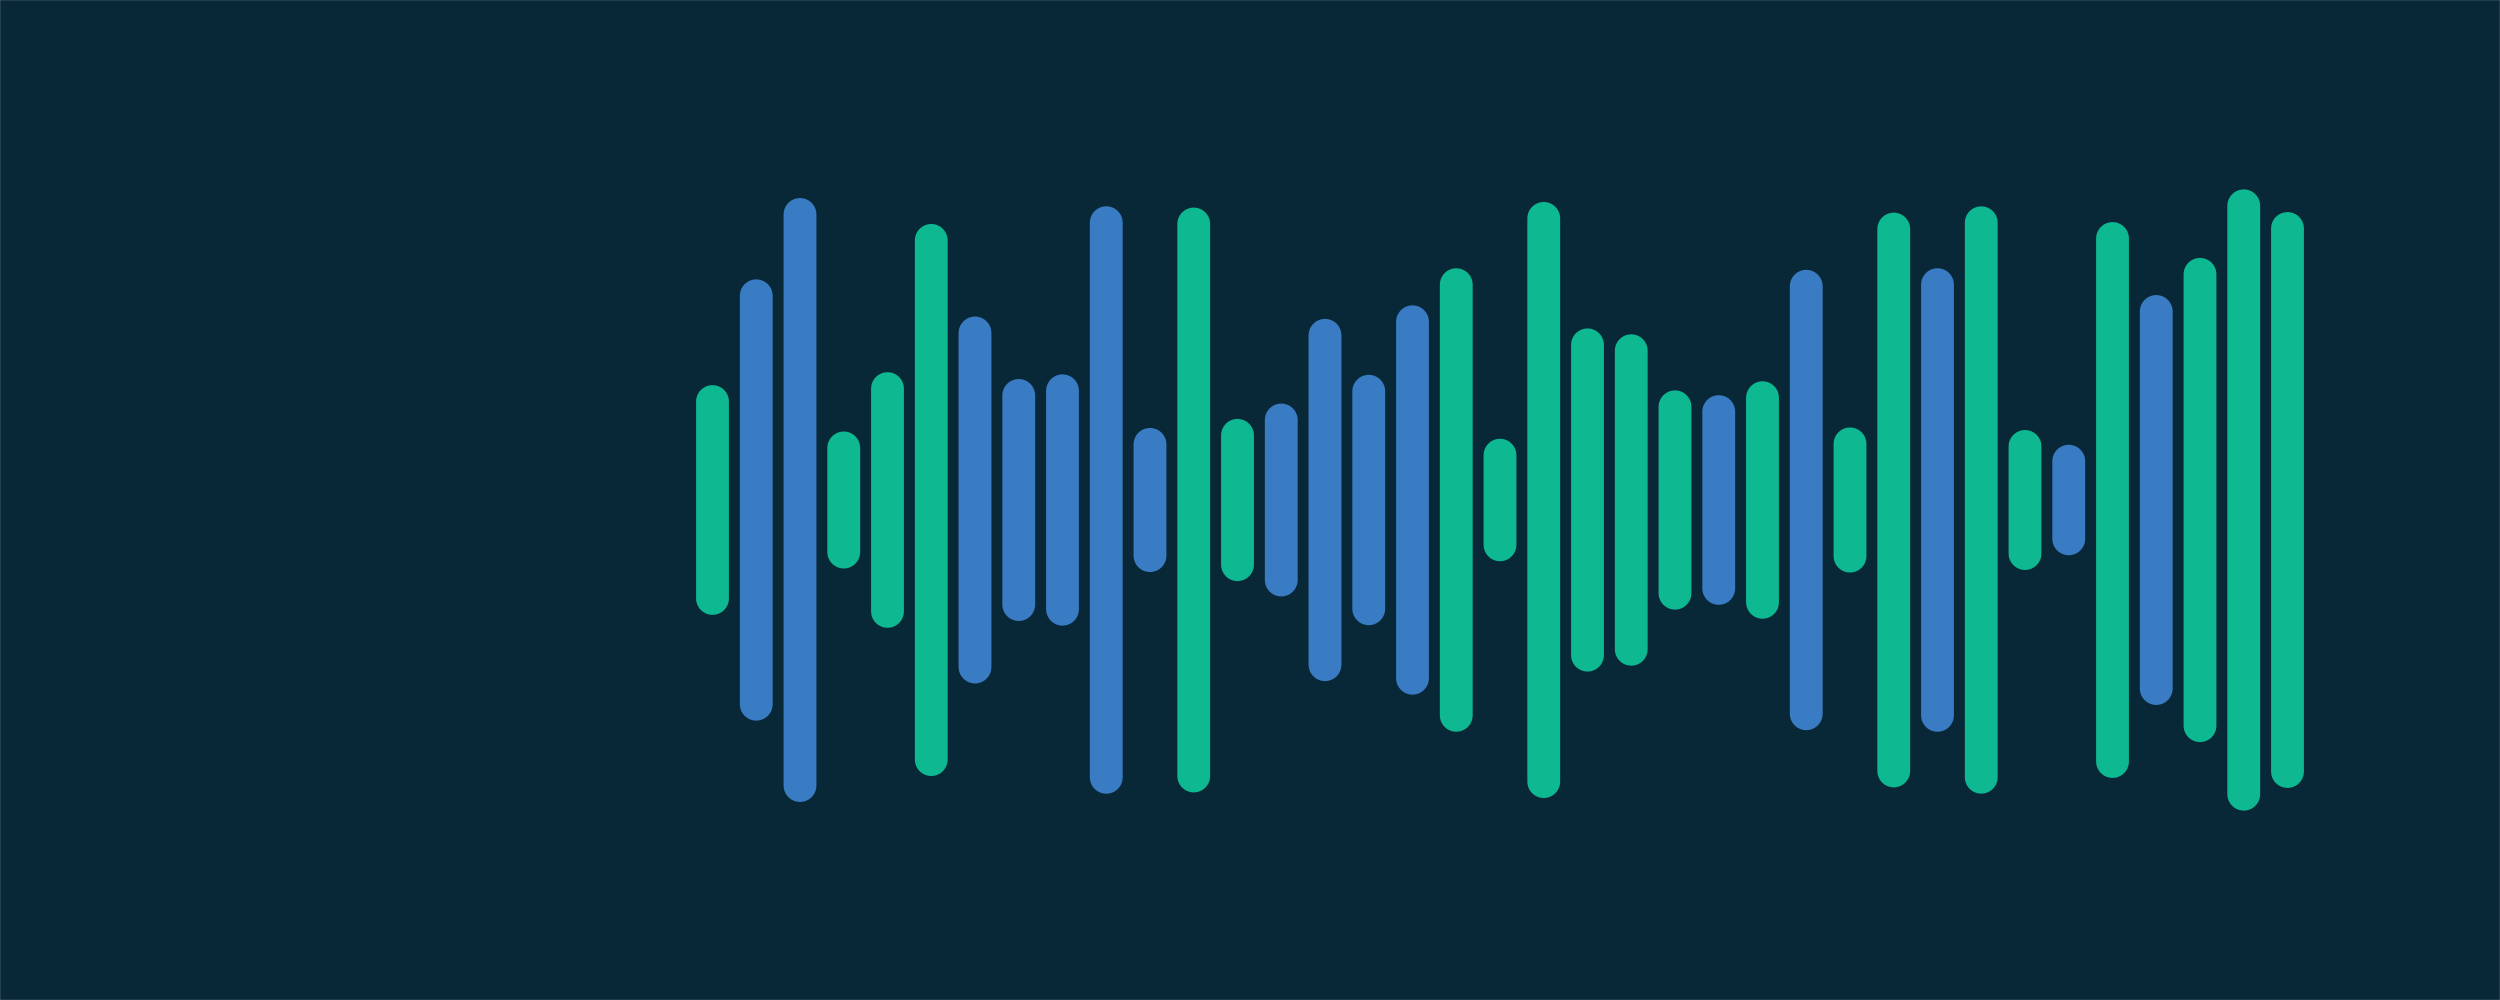 <svg xmlns="http://www.w3.org/2000/svg" version="1.1" xmlns:xlink="http://www.w3.org/1999/xlink" xmlns:svgjs="http://svgjs.com/svgjs" width="2000" height="800" preserveAspectRatio="none" viewBox="0 0 2000 800"><g mask="url(&quot;#SvgjsMask1109&quot;)" fill="none"><rect width="2000" height="800" x="0" y="0" fill="rgba(8, 40, 56, 1)"></rect><g transform="translate(200, 0)" stroke-linecap="round"><path d="M370 321.24 L370 478.76" stroke-width="26.25" stroke="rgba(14, 185, 146, 1)"></path><path d="M405 236.63 L405 563.37" stroke-width="26.25" stroke="rgba(58, 124, 195, 1)"></path><path d="M440 171.56 L440 628.44" stroke-width="26.25" stroke="rgba(58, 124, 195, 1)"></path><path d="M475 358.36 L475 441.64" stroke-width="26.25" stroke="rgba(14, 185, 146, 1)"></path><path d="M510 310.9 L510 489.1" stroke-width="26.25" stroke="rgba(14, 185, 146, 1)"></path><path d="M545 192.32 L545 607.67" stroke-width="26.25" stroke="rgba(14, 185, 146, 1)"></path><path d="M580 266.37 L580 533.63" stroke-width="26.25" stroke="rgba(58, 124, 195, 1)"></path><path d="M615 316.35 L615 483.65" stroke-width="26.25" stroke="rgba(58, 124, 195, 1)"></path><path d="M650 312.64 L650 487.36" stroke-width="26.25" stroke="rgba(58, 124, 195, 1)"></path><path d="M685 178.14 L685 621.86" stroke-width="26.25" stroke="rgba(58, 124, 195, 1)"></path><path d="M720 355.5 L720 444.5" stroke-width="26.25" stroke="rgba(58, 124, 195, 1)"></path><path d="M755 179.21 L755 620.79" stroke-width="26.25" stroke="rgba(14, 185, 146, 1)"></path><path d="M790 348.25 L790 451.75" stroke-width="26.25" stroke="rgba(14, 185, 146, 1)"></path><path d="M825 335.97 L825 464.03" stroke-width="26.25" stroke="rgba(58, 124, 195, 1)"></path><path d="M860 268.24 L860 531.76" stroke-width="26.25" stroke="rgba(58, 124, 195, 1)"></path><path d="M895 313 L895 487" stroke-width="26.25" stroke="rgba(58, 124, 195, 1)"></path><path d="M930 257.42 L930 542.58" stroke-width="26.25" stroke="rgba(58, 124, 195, 1)"></path><path d="M965 227.75 L965 572.25" stroke-width="26.25" stroke="rgba(14, 185, 146, 1)"></path><path d="M1000 364.15 L1000 435.85" stroke-width="26.25" stroke="rgba(14, 185, 146, 1)"></path><path d="M1035 174.72 L1035 625.28" stroke-width="26.25" stroke="rgba(14, 185, 146, 1)"></path><path d="M1070 275.9 L1070 524.1" stroke-width="26.25" stroke="rgba(14, 185, 146, 1)"></path><path d="M1105 280.58 L1105 519.41" stroke-width="26.25" stroke="rgba(14, 185, 146, 1)"></path><path d="M1140 325.45 L1140 474.55" stroke-width="26.25" stroke="rgba(14, 185, 146, 1)"></path><path d="M1175 329.28 L1175 470.72" stroke-width="26.25" stroke="rgba(58, 124, 195, 1)"></path><path d="M1210 318.15 L1210 481.85" stroke-width="26.25" stroke="rgba(14, 185, 146, 1)"></path><path d="M1245 229 L1245 571" stroke-width="26.25" stroke="rgba(58, 124, 195, 1)"></path><path d="M1280 355.11 L1280 444.89" stroke-width="26.25" stroke="rgba(14, 185, 146, 1)"></path><path d="M1315 183.25 L1315 616.75" stroke-width="26.25" stroke="rgba(14, 185, 146, 1)"></path><path d="M1350 227.72 L1350 572.28" stroke-width="26.25" stroke="rgba(58, 124, 195, 1)"></path><path d="M1385 178.21 L1385 621.79" stroke-width="26.25" stroke="rgba(14, 185, 146, 1)"></path><path d="M1420 357.15 L1420 442.85" stroke-width="26.25" stroke="rgba(14, 185, 146, 1)"></path><path d="M1455 368.95 L1455 431.05" stroke-width="26.25" stroke="rgba(58, 124, 195, 1)"></path><path d="M1490 190.79 L1490 609.21" stroke-width="26.25" stroke="rgba(14, 185, 146, 1)"></path><path d="M1525 249.17 L1525 550.83" stroke-width="26.25" stroke="rgba(58, 124, 195, 1)"></path><path d="M1560 219.47 L1560 580.53" stroke-width="26.25" stroke="rgba(14, 185, 146, 1)"></path><path d="M1595 164.65 L1595 635.35" stroke-width="26.25" stroke="rgba(14, 185, 146, 1)"></path><path d="M1630 182.81 L1630 617.19" stroke-width="26.25" stroke="rgba(14, 185, 146, 1)"></path></g></g><defs><mask id="SvgjsMask1109"><rect width="2000" height="800" fill="#ffffff"></rect></mask></defs></svg>